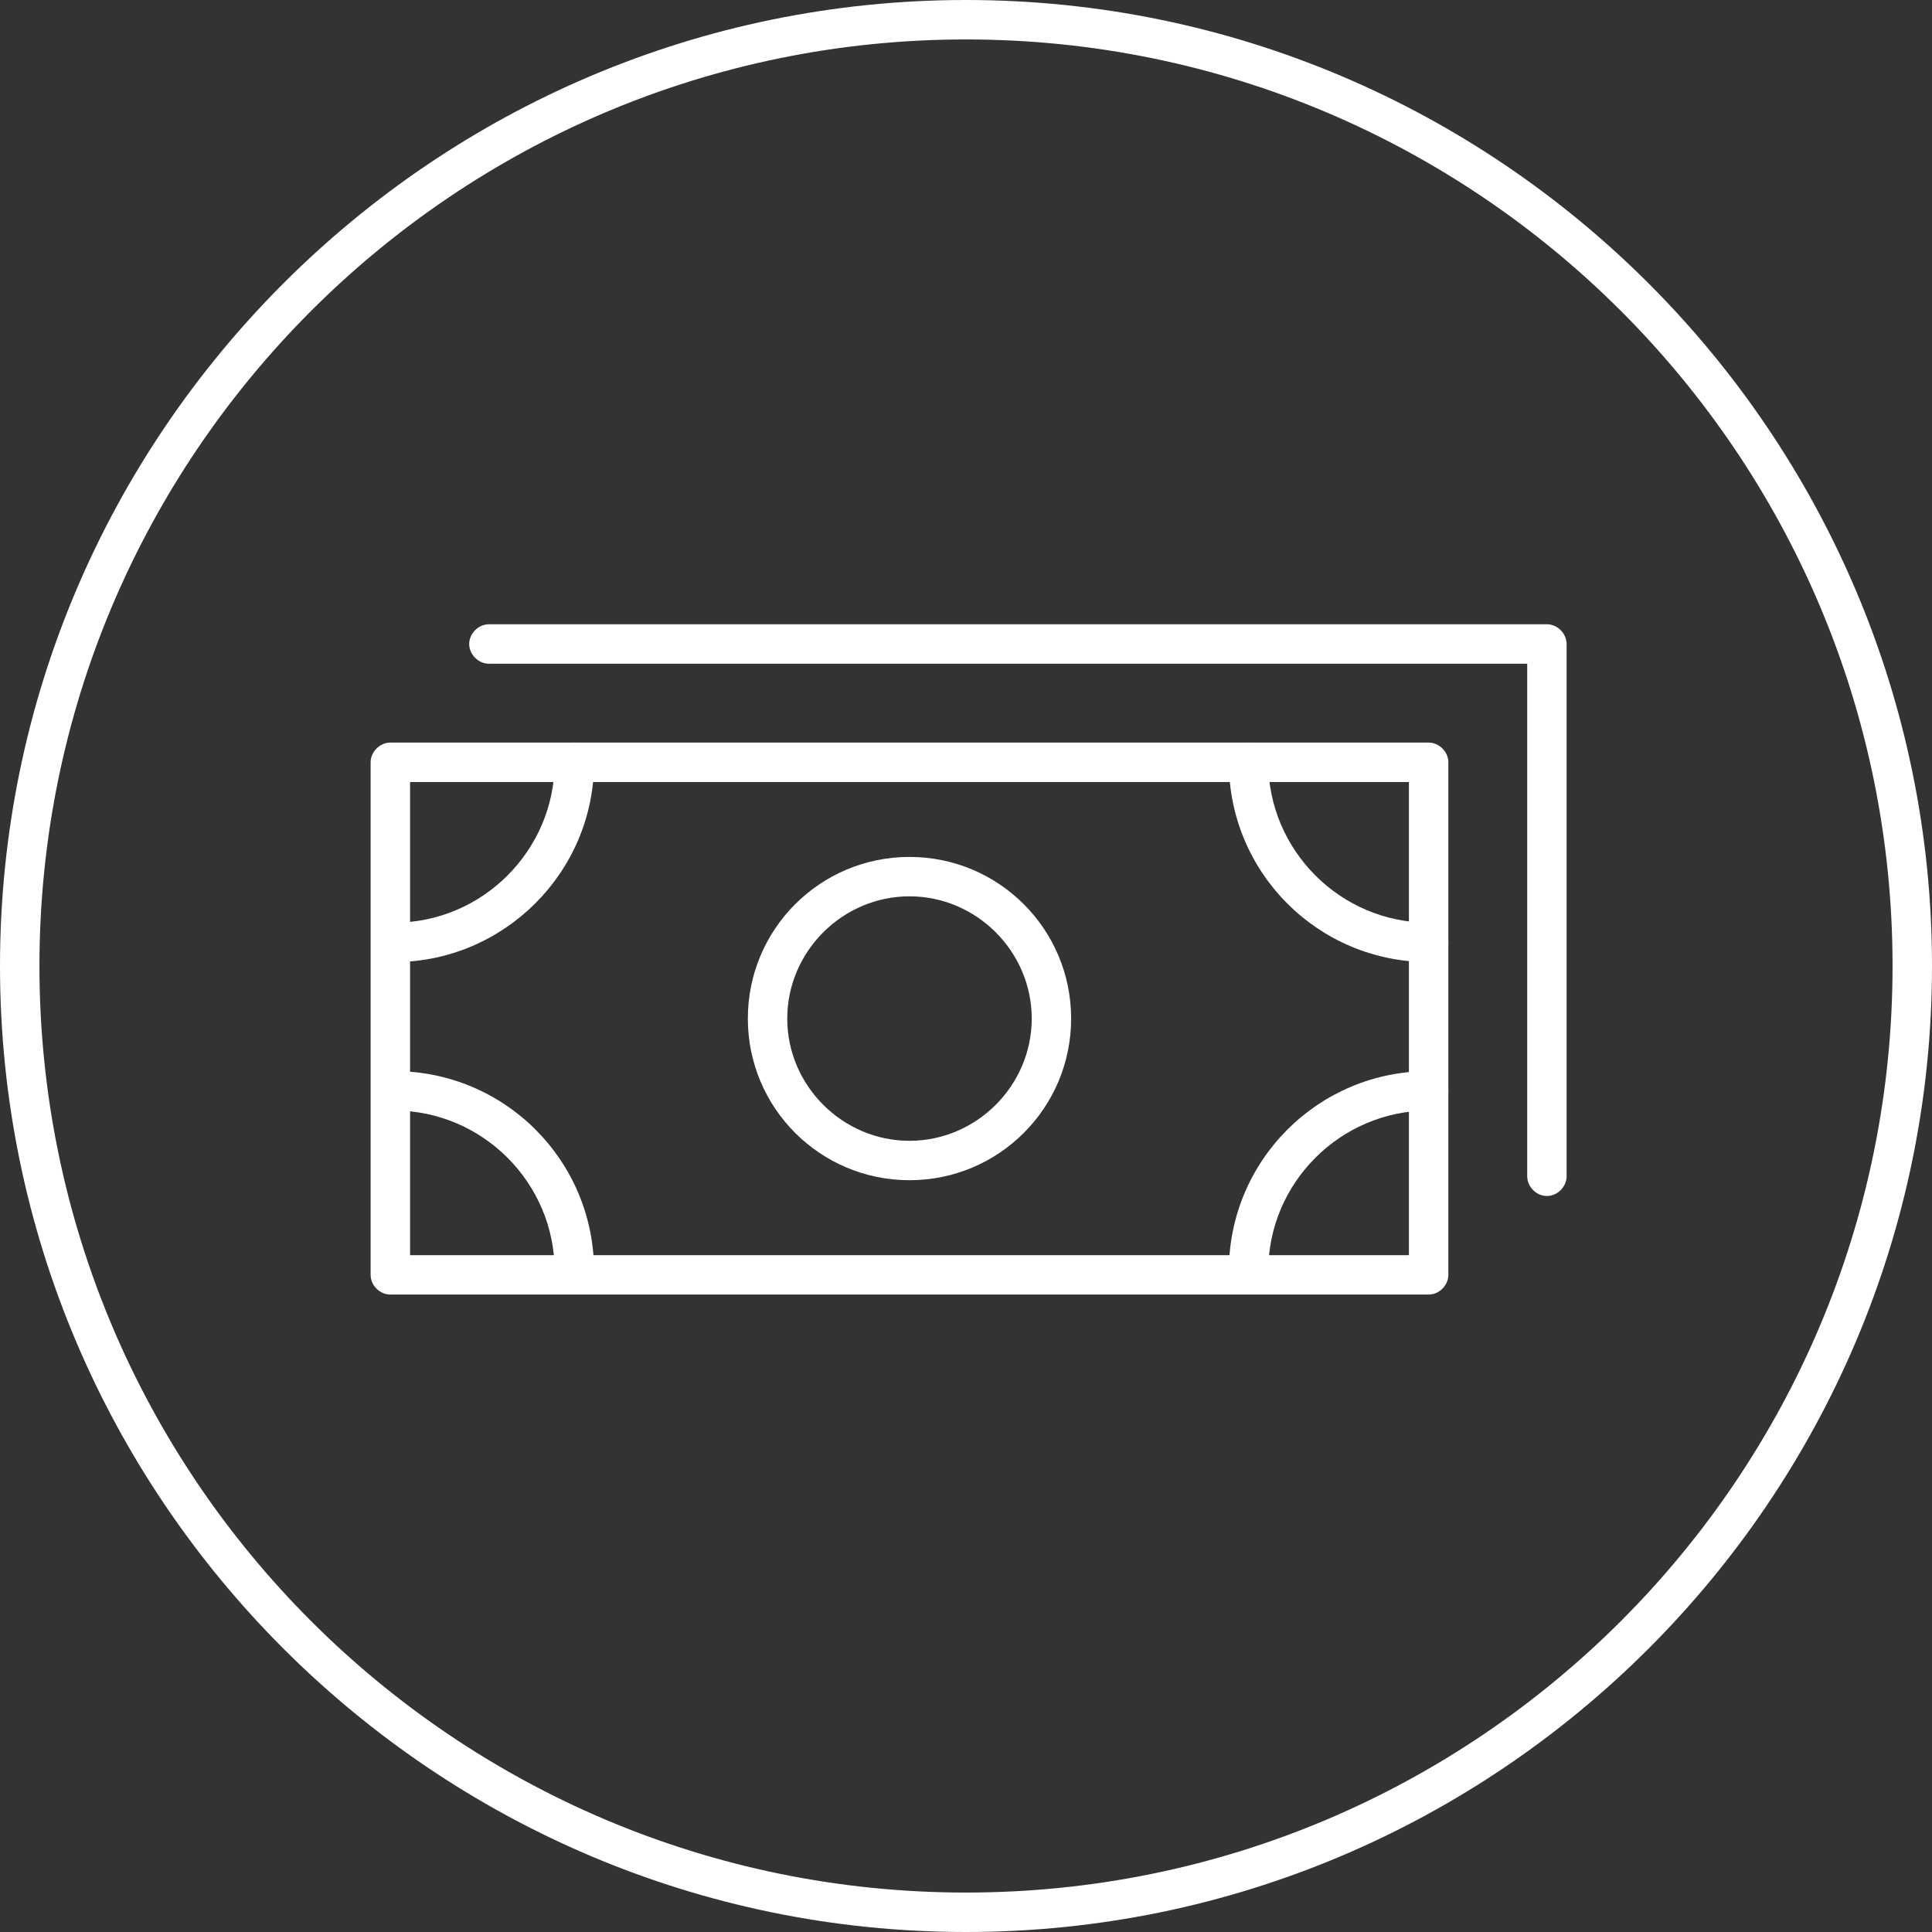 <svg width="48" height="48" viewBox="0 0 48 48" fill="none" xmlns="http://www.w3.org/2000/svg">
<rect x="0" y="0" width="48" height="48" fill="#333333" stroke="none"/>
<path d="M24 48C10.775 48 0 37.224 0 24C0 10.775 10.775 0 24 0C37.224 0 48 10.775 48 24C48 37.224 37.224 48 24 48ZM24 0.98C11.298 0.98 0.98 11.298 0.98 24C0.98 36.702 11.298 47.02 24 47.02C36.702 47.02 47.02 36.702 47.02 24C47.02 11.298 36.702 0.98 24 0.98Z" fill="white"/>
<path d="M35.494 32.163H9.698C9.437 32.163 9.208 31.935 9.208 31.674V18.939C9.208 18.678 9.437 18.449 9.698 18.449H35.494C35.755 18.449 35.984 18.678 35.984 18.939V31.674C35.984 31.935 35.755 32.163 35.494 32.163ZM10.188 31.184H35.004V19.429H10.188V31.184Z" fill="white"/>
<path d="M38.433 29.714C38.171 29.714 37.943 29.486 37.943 29.224V16.49H12.147C11.886 16.49 11.657 16.261 11.657 16C11.657 15.739 11.886 15.51 12.147 15.51H38.433C38.694 15.51 38.922 15.739 38.922 16V29.224C38.922 29.486 38.694 29.714 38.433 29.714Z" fill="white"/>
<path d="M22.596 29.322C20.375 29.322 18.58 27.526 18.58 25.306C18.58 23.086 20.375 21.29 22.596 21.29C24.816 21.29 26.612 23.086 26.612 25.306C26.612 27.526 24.816 29.322 22.596 29.322ZM22.596 22.269C20.931 22.269 19.559 23.641 19.559 25.306C19.559 26.971 20.931 28.343 22.596 28.343C24.261 28.343 25.633 26.971 25.633 25.306C25.633 23.641 24.261 22.269 22.596 22.269Z" fill="white"/>
<path d="M35.494 23.902C32.751 23.902 30.531 21.682 30.531 18.939C30.531 18.678 30.759 18.449 31.02 18.449C31.282 18.449 31.51 18.678 31.51 18.939C31.51 21.127 33.306 22.923 35.494 22.923C35.755 22.923 35.984 23.151 35.984 23.412C35.984 23.674 35.755 23.902 35.494 23.902Z" fill="white"/>
<path d="M9.796 23.902C9.535 23.902 9.306 23.674 9.306 23.412C9.306 23.151 9.535 22.923 9.796 22.923C11.984 22.923 13.78 21.127 13.78 18.939C13.78 18.678 14.008 18.449 14.269 18.449C14.531 18.449 14.759 18.678 14.759 18.939C14.759 21.682 12.506 23.902 9.796 23.902Z" fill="white"/>
<path d="M31.02 32.065C30.759 32.065 30.531 31.837 30.531 31.576C30.531 28.833 32.751 26.612 35.494 26.612C35.755 26.612 35.984 26.841 35.984 27.102C35.984 27.363 35.755 27.592 35.494 27.592C33.306 27.592 31.51 29.388 31.51 31.576C31.51 31.869 31.282 32.065 31.02 32.065Z" fill="white"/>
<path d="M14.269 32.065C14.008 32.065 13.78 31.837 13.78 31.576C13.78 29.388 11.984 27.592 9.796 27.592C9.535 27.592 9.306 27.363 9.306 27.102C9.306 26.841 9.535 26.612 9.796 26.612C12.539 26.612 14.759 28.833 14.759 31.576C14.759 31.869 14.531 32.065 14.269 32.065Z" fill="white"/>
</svg>
